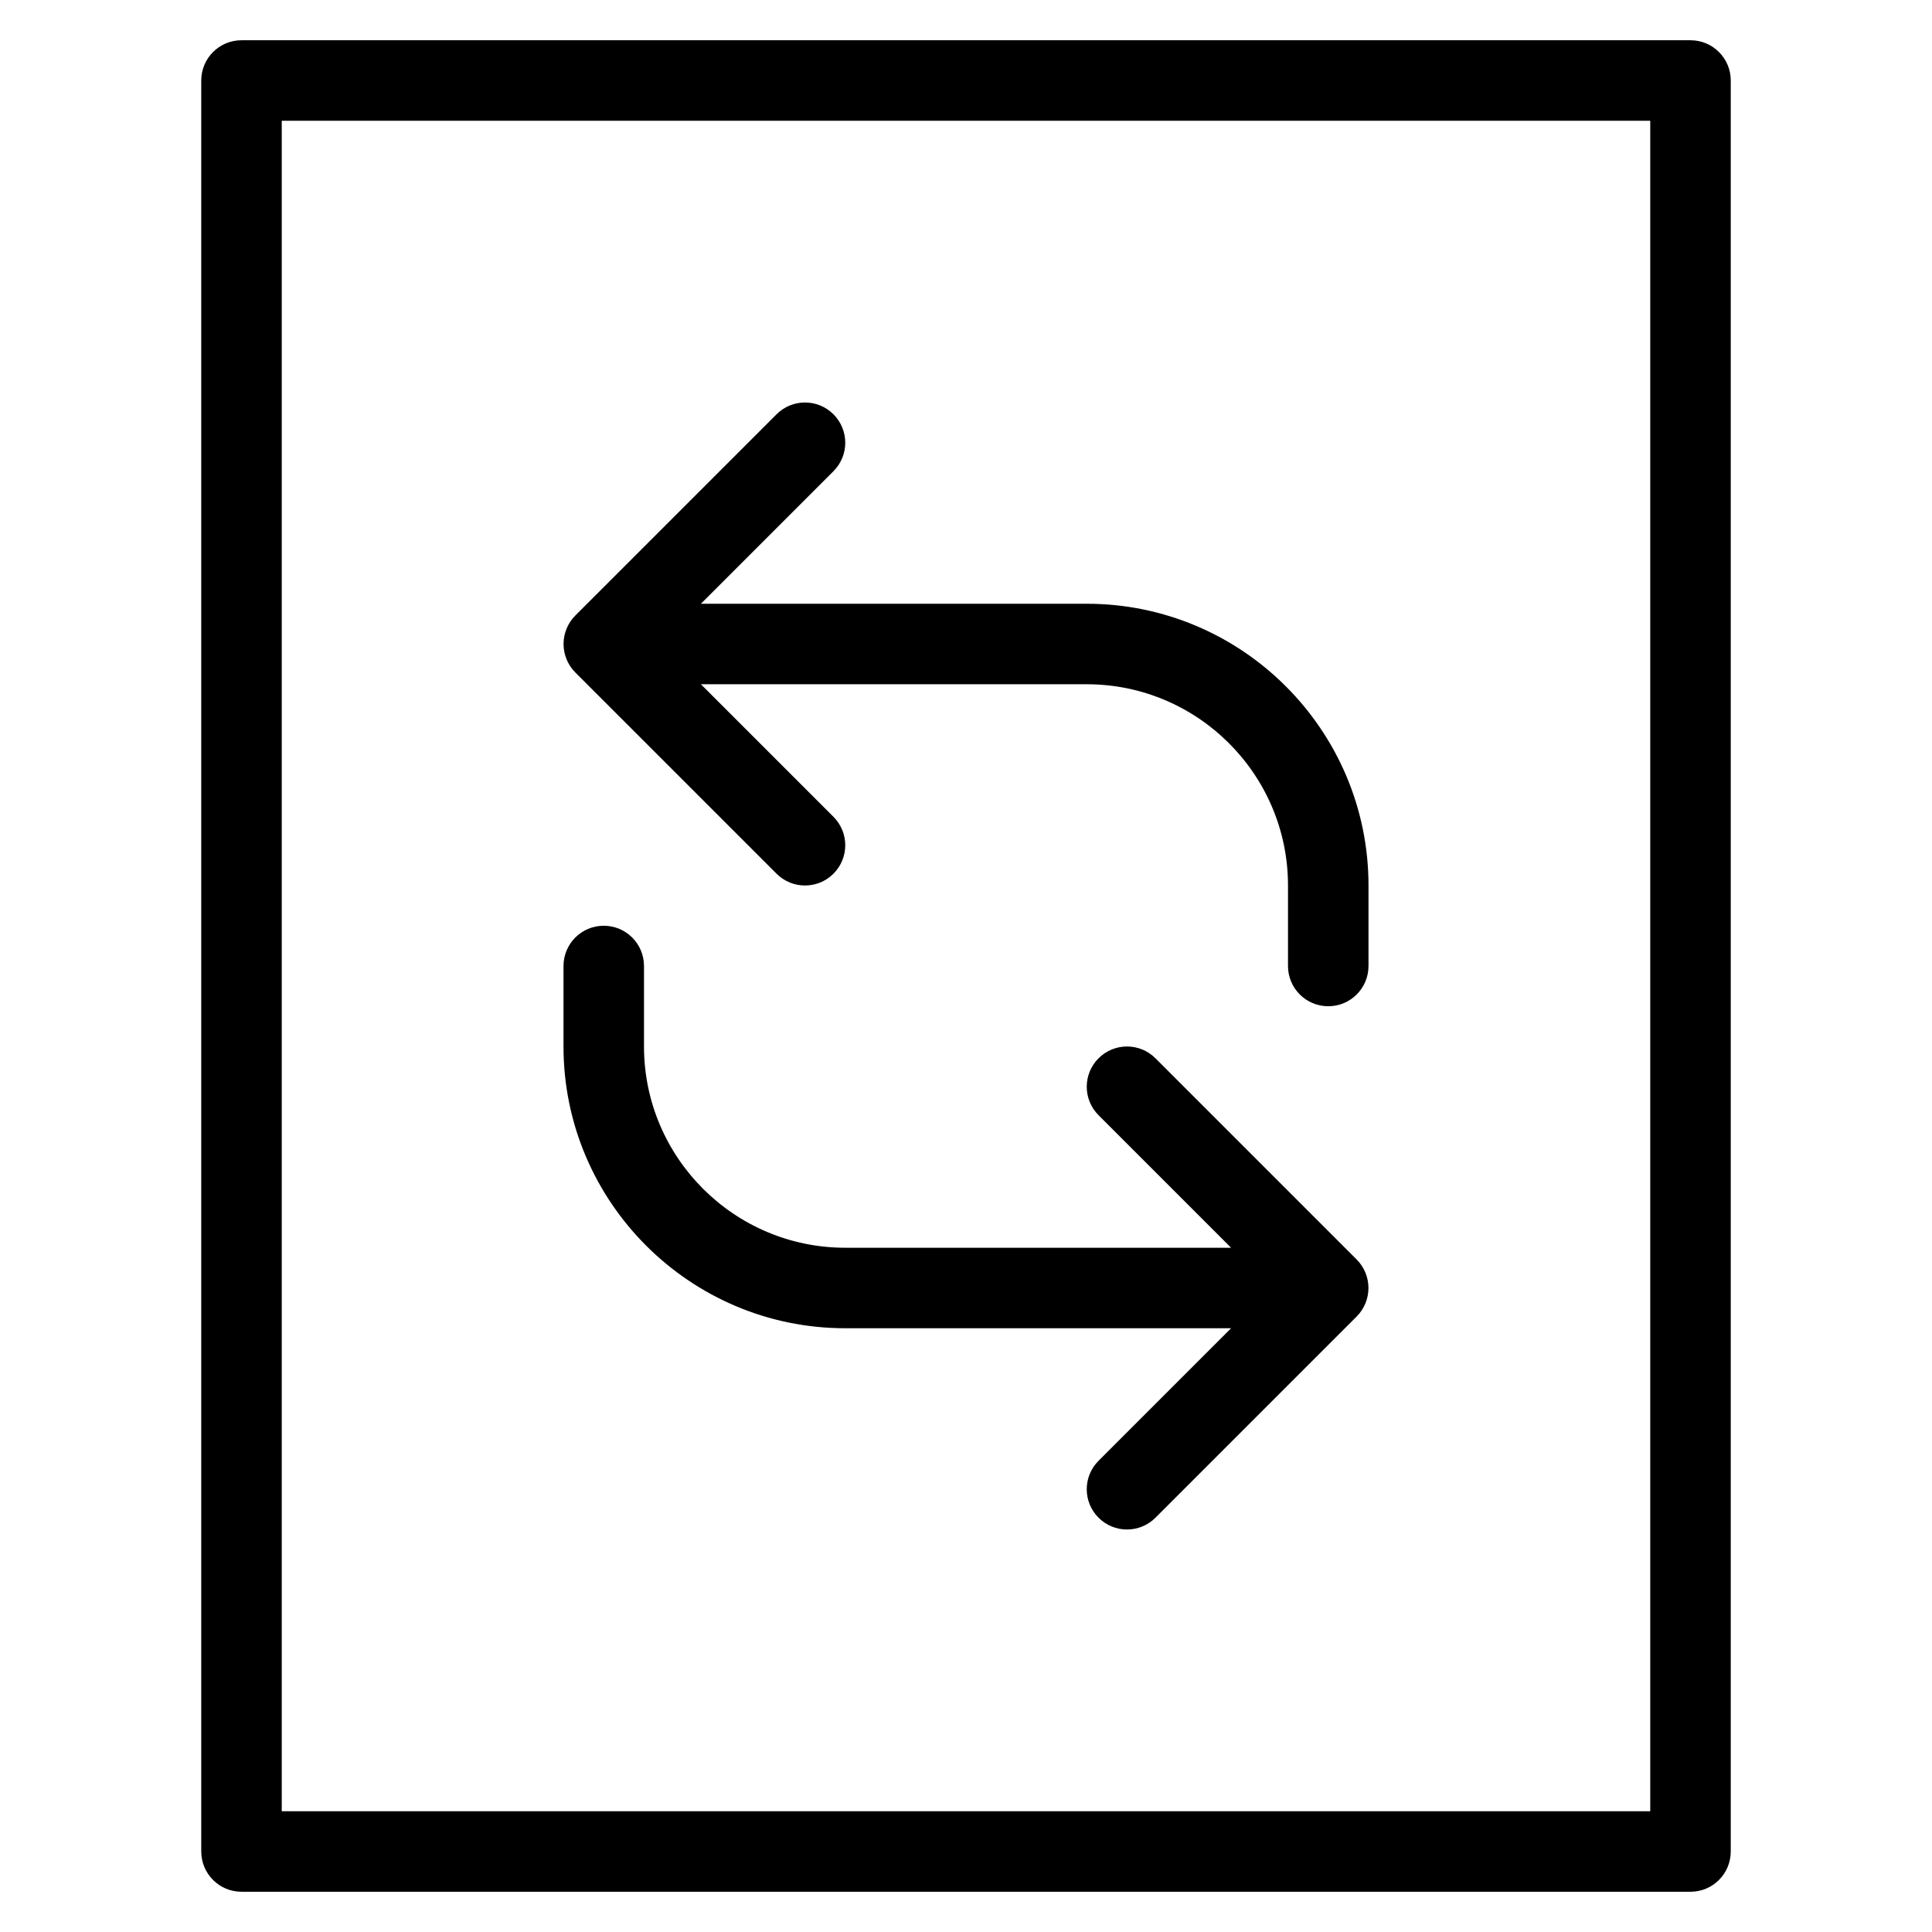 <?xml version="1.0" encoding="utf-8"?>
<!-- Generator: Adobe Illustrator 20.1.0, SVG Export Plug-In . SVG Version: 6.00 Build 0)  -->
<!DOCTYPE svg PUBLIC "-//W3C//DTD SVG 1.1//EN" "http://www.w3.org/Graphics/SVG/1.1/DTD/svg11.dtd">
<svg version="1.1" id="Layer_1" xmlns="http://www.w3.org/2000/svg" xmlns:xlink="http://www.w3.org/1999/xlink" x="0px" y="0px"
	 width="48px" height="48px" viewBox="0 0 48 48" enable-background="new 0 0 48 48" xml:space="preserve">
<path d="M27,15h-9.586l3.293-3.293c0.391-0.391,0.391-1.023,0-1.414s-1.023-0.391-1.414,0l-4.999,4.999
	c-0.093,0.092-0.166,0.203-0.217,0.326c-0.101,0.244-0.101,0.52,0,0.764c0.051,0.123,0.124,0.233,0.217,0.326l4.999,4.999
	C19.488,21.902,19.744,22,20,22s0.512-0.098,0.707-0.293c0.391-0.391,0.391-1.023,0-1.414L17.414,17H27c2.757,0,5,2.243,5,5v2
	c0,0.552,0.447,1,1,1s1-0.448,1-1v-2C34,18.14,30.859,15,27,15z"/>
<path d="M33.923,31.618c-0.051-0.123-0.124-0.233-0.217-0.326l-4.999-4.999c-0.391-0.391-1.023-0.391-1.414,0s-0.391,1.023,0,1.414
	L30.586,31H21c-2.757,0-5-2.243-5-5v-2c0-0.552-0.447-1-1-1s-1,0.448-1,1v2c0,3.86,3.141,7,7,7h9.586l-3.293,3.293
	c-0.391,0.391-0.391,1.023,0,1.414C27.488,37.902,27.744,38,28,38s0.512-0.098,0.707-0.293l4.999-4.999
	c0.093-0.092,0.166-0.203,0.217-0.326C34.024,32.138,34.024,31.862,33.923,31.618z"/>
<path d="M6,47h36c0.553,0,1-0.448,1-1V2c0-0.552-0.447-1-1-1H6C5.447,1,5,1.448,5,2v44C5,46.552,5.447,47,6,47z M7,3h34v42H7V3z"/>
</svg>
